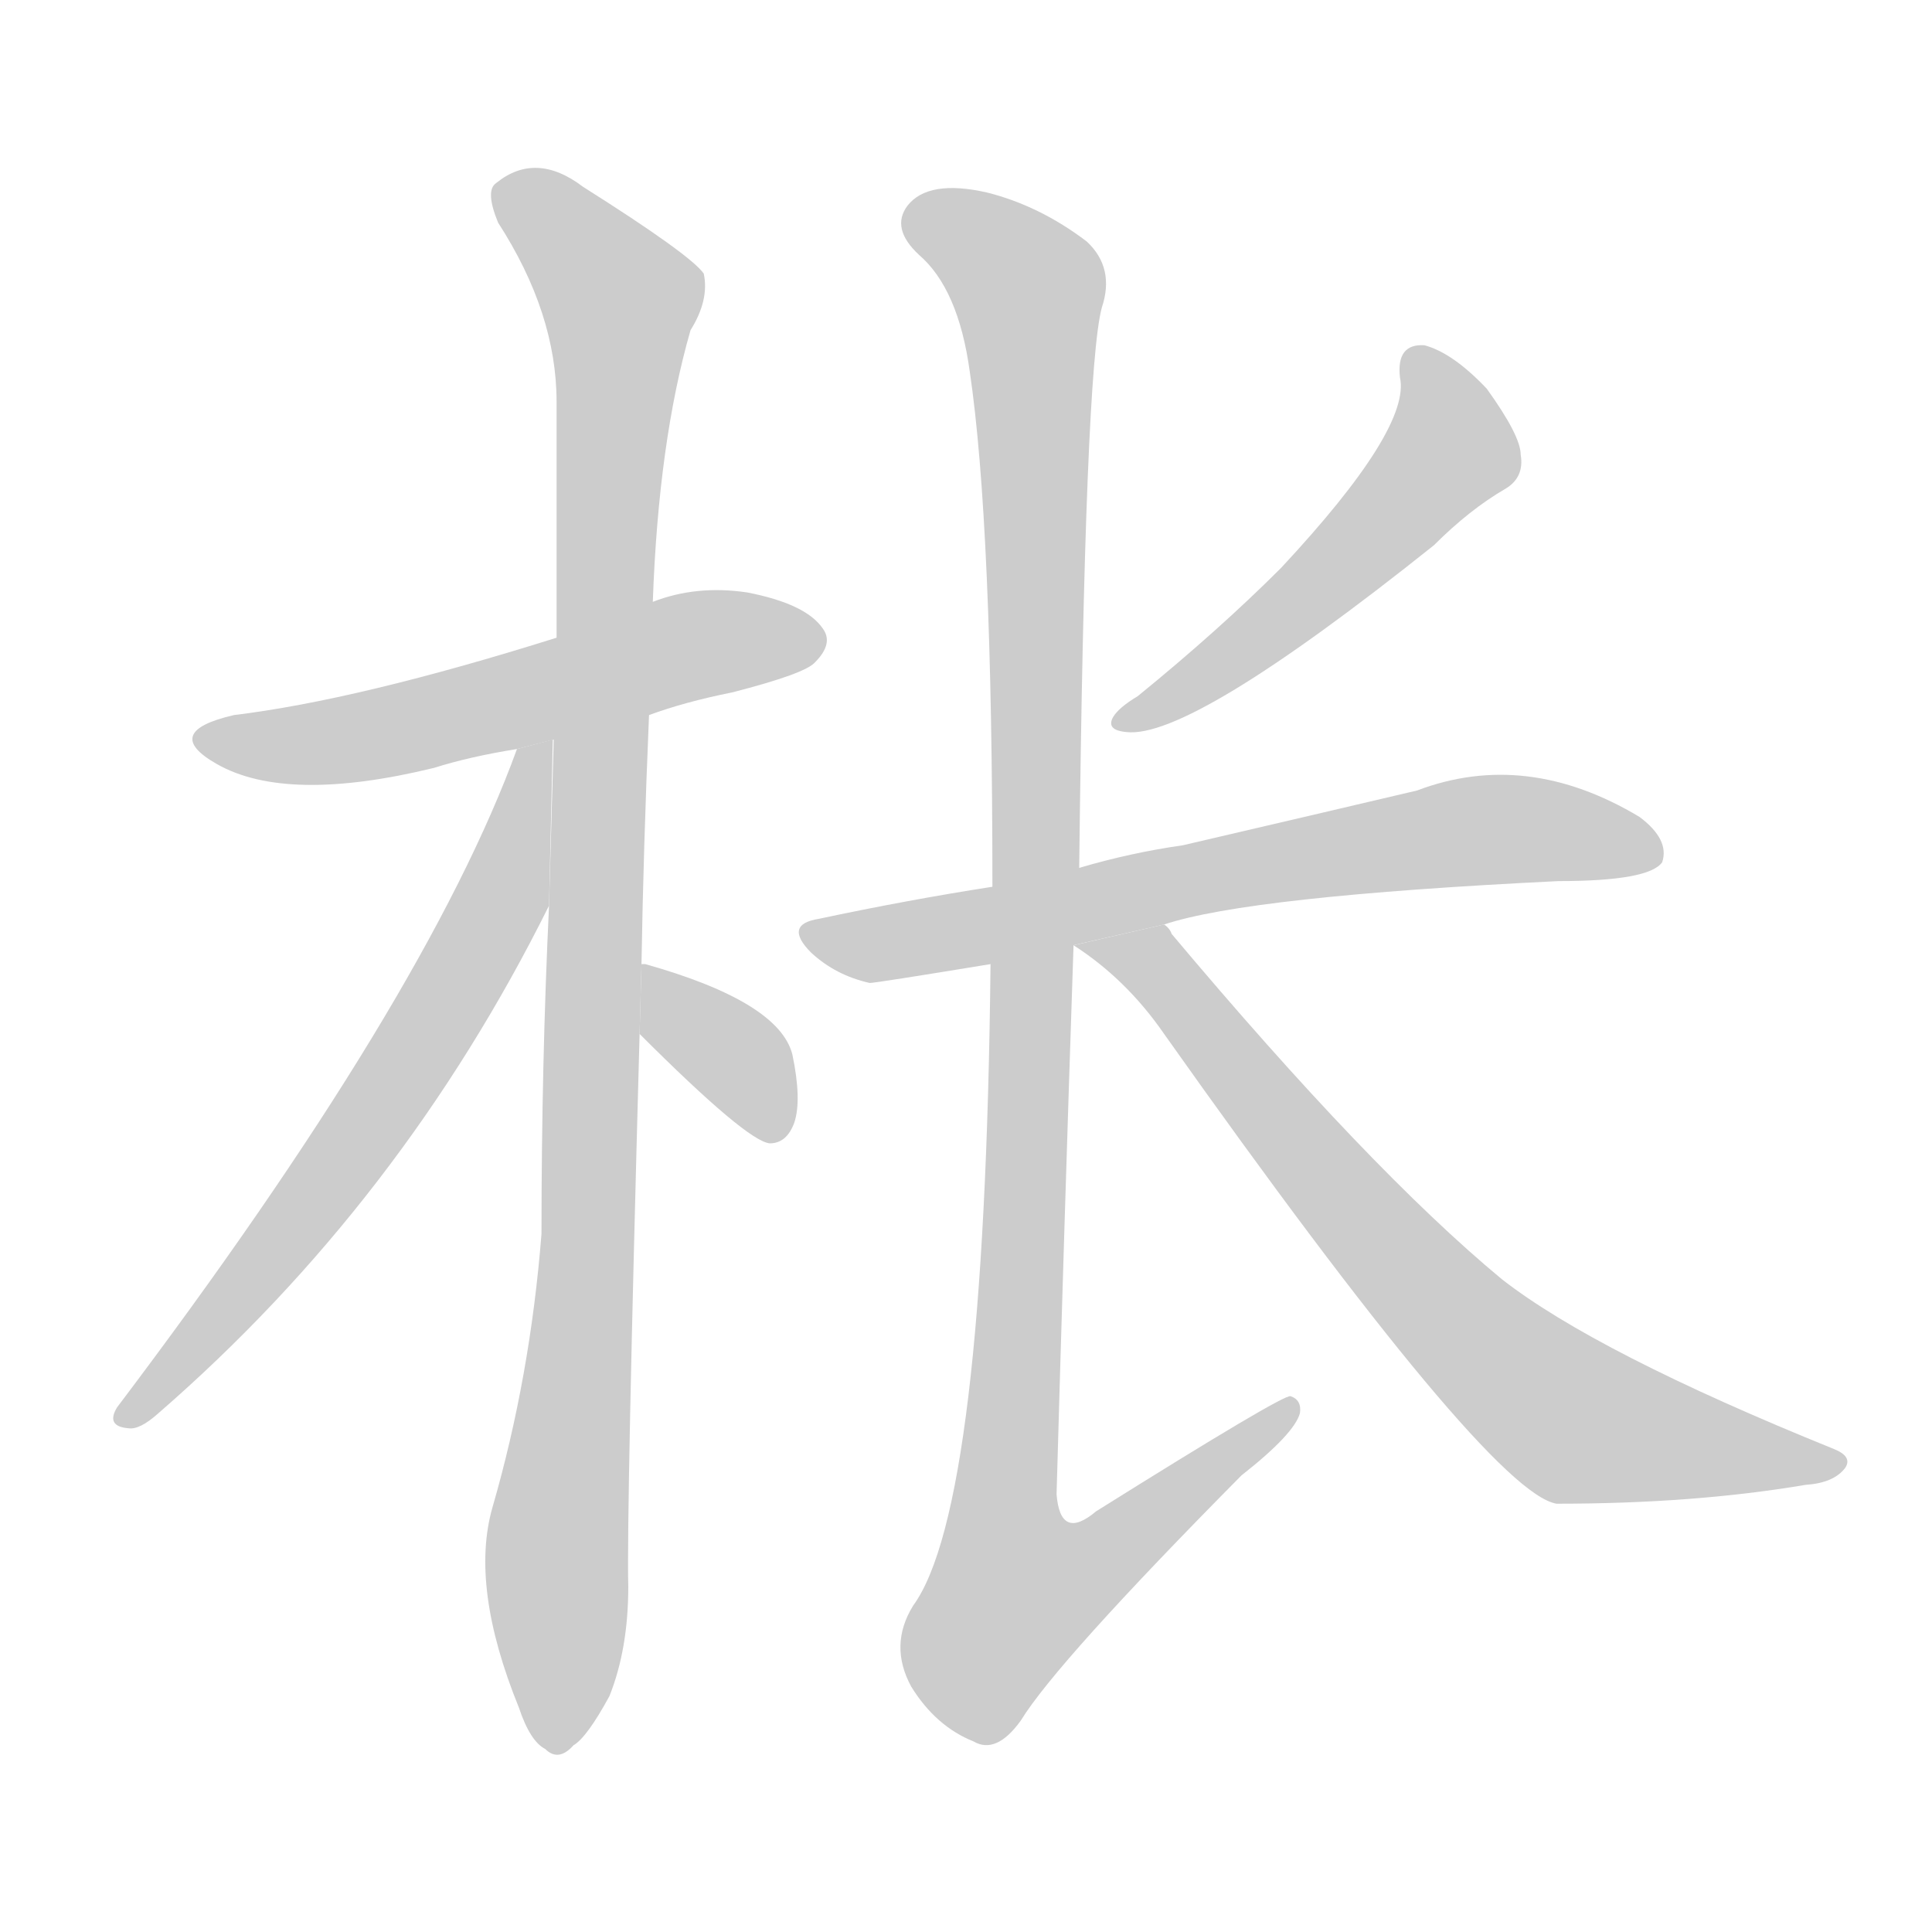 <!--
AnimCJK 2016-2018 Copyright Francois Mizessyn - https://github.com/parsimonhi/animCJK
Derived from:
    MakeMeAHanzi project - https://github.com/skishore/makemeahanzi
    Arphic PL KaitiM GB - https://apps.ubuntu.com/cat/applications/precise/fonts-arphic-gkai00mp/
    Arphic PL UKai - https://apps.ubuntu.com/cat/applications/fonts-arphic-ukai/
You can redistribute and/or modify this file under the terms of the Arphic Public License
as published by Arphic Technology Co., Ltd.
You should have received a copy of this license (the directory "APL") along with this file;
if not, see http://ftp.gnu.org/non-gnu/chinese-fonts-truetype/LICENSE.
-->
<svg id="z26536" class="acjk" version="1.1" viewBox="0 0 1024 1024" xmlns="http://www.w3.org/2000/svg" xmlns:xlink="http://www.w3.org/1999/xlink">
<style>
<![CDATA[
@keyframes z26536k {
	from {
		stroke:#c00;
		stroke-dashoffset:3334;
	}
	75% {
		stroke:#c00;
		stroke-dashoffset:0;
	}
	to {
		stroke:#000;
	}
}
#z26536 path[clip-path] {
	animation:z26536k 1s linear both;
	stroke-dasharray:3334;
	stroke-width:128;
	stroke-linecap:round;
	fill:none;
}
#z26536 path[clip-path="url(#z26536c1)"] {animation-delay:1s;}
#z26536 path[clip-path="url(#z26536c2)"] {animation-delay:2s;}
#z26536 path[clip-path="url(#z26536c3)"] {animation-delay:3s;}
#z26536 path[clip-path="url(#z26536c4)"] {animation-delay:4s;}
#z26536 path[clip-path="url(#z26536c5)"] {animation-delay:5s;}
#z26536 path[clip-path="url(#z26536c6)"] {animation-delay:6s;}
#z26536 path[clip-path="url(#z26536c7)"] {animation-delay:7s;}
#z26536 path[clip-path="url(#z26536c8)"] {animation-delay:8s;}
#z26536 path {fill:#ccc;}
]]>
</style>
<path id="z26536d1" d="M344 379Q363 372 388 367Q427 357 432 351Q442 341 436 333Q427 320 396 314Q369 310 346 319L295 338Q190 371 124 379Q85 388 115 405Q152 426 230 407Q249 401 274 397L344 379 Z"/>
<path id="z26536d2" d="M340 511Q341 450 344 379L346 319Q349 234 366 175Q376 159 373 145Q366 135 309 99Q284 80 263 97Q257 101 264 118Q295 166 295 213Q295 271 295 338L291 480Q287 564 287 654Q281 730 261 799Q249 841 275 905Q281 923 289 927Q296 934 304 925Q311 921 323 899Q333 874 333 841Q332 804 339 548L340 511 Z"/>
<path id="z26536d3" d="M274 397Q226 529 62 746Q56 756 68 757Q74 758 84 749Q213 637 291 480L293 392L274 397 Z"/>
<path id="z26536d4" d="M339 548Q396 605 408 606Q417 606 421 595Q425 583 420 559Q413 531 342 511L340 511L339 548 Z"/>
<path id="z26536d5" d="M742 200Q748 227 679 301Q646 334 603 369Q593 375 590 380Q586 387 597 388Q631 392 760 289Q779 270 798 259Q808 253 806 241Q806 231 788 206Q770 187 755 183Q740 182 742 200 Z"/>
<path id="z26536d6" d="M617 490Q662 475 826 467Q874 467 881 457Q885 445 869 433Q809 397 751 419Q700 431 627 448Q599 452 572 460L526 470Q481 477 434 487Q415 490 430 505Q443 517 461 521Q464 521 525 511L617 490 Z"/>
<path id="z26536d7" d="M572 460Q575 196 584 163Q591 142 576 128Q551 109 523 102Q492 95 481 109Q472 121 487 135Q508 153 514 197Q526 278 526 470L525 511Q522 799 484 851Q471 872 483 894Q496 915 516 923Q528 930 541 912Q560 881 658 782Q686 760 689 749Q690 742 684 740Q680 739 581 801Q562 817 560 792Q564 650 569 501L572 460 Z"/>
<path id="z26536d8" d="M569 501Q597 519 617 548Q789 791 825 797Q898 797 957 787Q972 786 978 778Q982 772 972 768Q846 717 796 678Q726 620 621 495Q620 492 617 490L569 501L569 501 Z"/>
<defs>
	<clipPath id="z26536c1"><use xlink:href="#z26536d1"/></clipPath>
	<clipPath id="z26536c2"><use xlink:href="#z26536d2"/></clipPath>
	<clipPath id="z26536c3"><use xlink:href="#z26536d3"/></clipPath>
	<clipPath id="z26536c4"><use xlink:href="#z26536d4"/></clipPath>
	<clipPath id="z26536c5"><use xlink:href="#z26536d5"/></clipPath>
	<clipPath id="z26536c6"><use xlink:href="#z26536d6"/></clipPath>
	<clipPath id="z26536c7"><use xlink:href="#z26536d7"/></clipPath>
	<clipPath id="z26536c8"><use xlink:href="#z26536d8"/></clipPath>
</defs>
<path pathLength="3333" clip-path="url(#z26536c1)" d="M109 392L431 337"/>
<path pathLength="3333" clip-path="url(#z26536c2)" d="M267 104L331 160L295 925"/>
<path pathLength="3333" clip-path="url(#z26536c3)" d="M287 401L226 548L68 750"/>
<path pathLength="3333" clip-path="url(#z26536c4)" d="M347 518L412 597"/>
<path pathLength="3333" clip-path="url(#z26536c5)" d="M751 193L768 243L597 382"/>
<path pathLength="3333" clip-path="url(#z26536c6)" d="M430 496L781 440L877 446"/>
<path pathLength="3333" clip-path="url(#z26536c7)" d="M484 113L548 165L522 846L553 867L682 747"/>
<path pathLength="3333" clip-path="url(#z26536c8)" d="M578 502L606 506L833 752L972 774"/>
</svg>